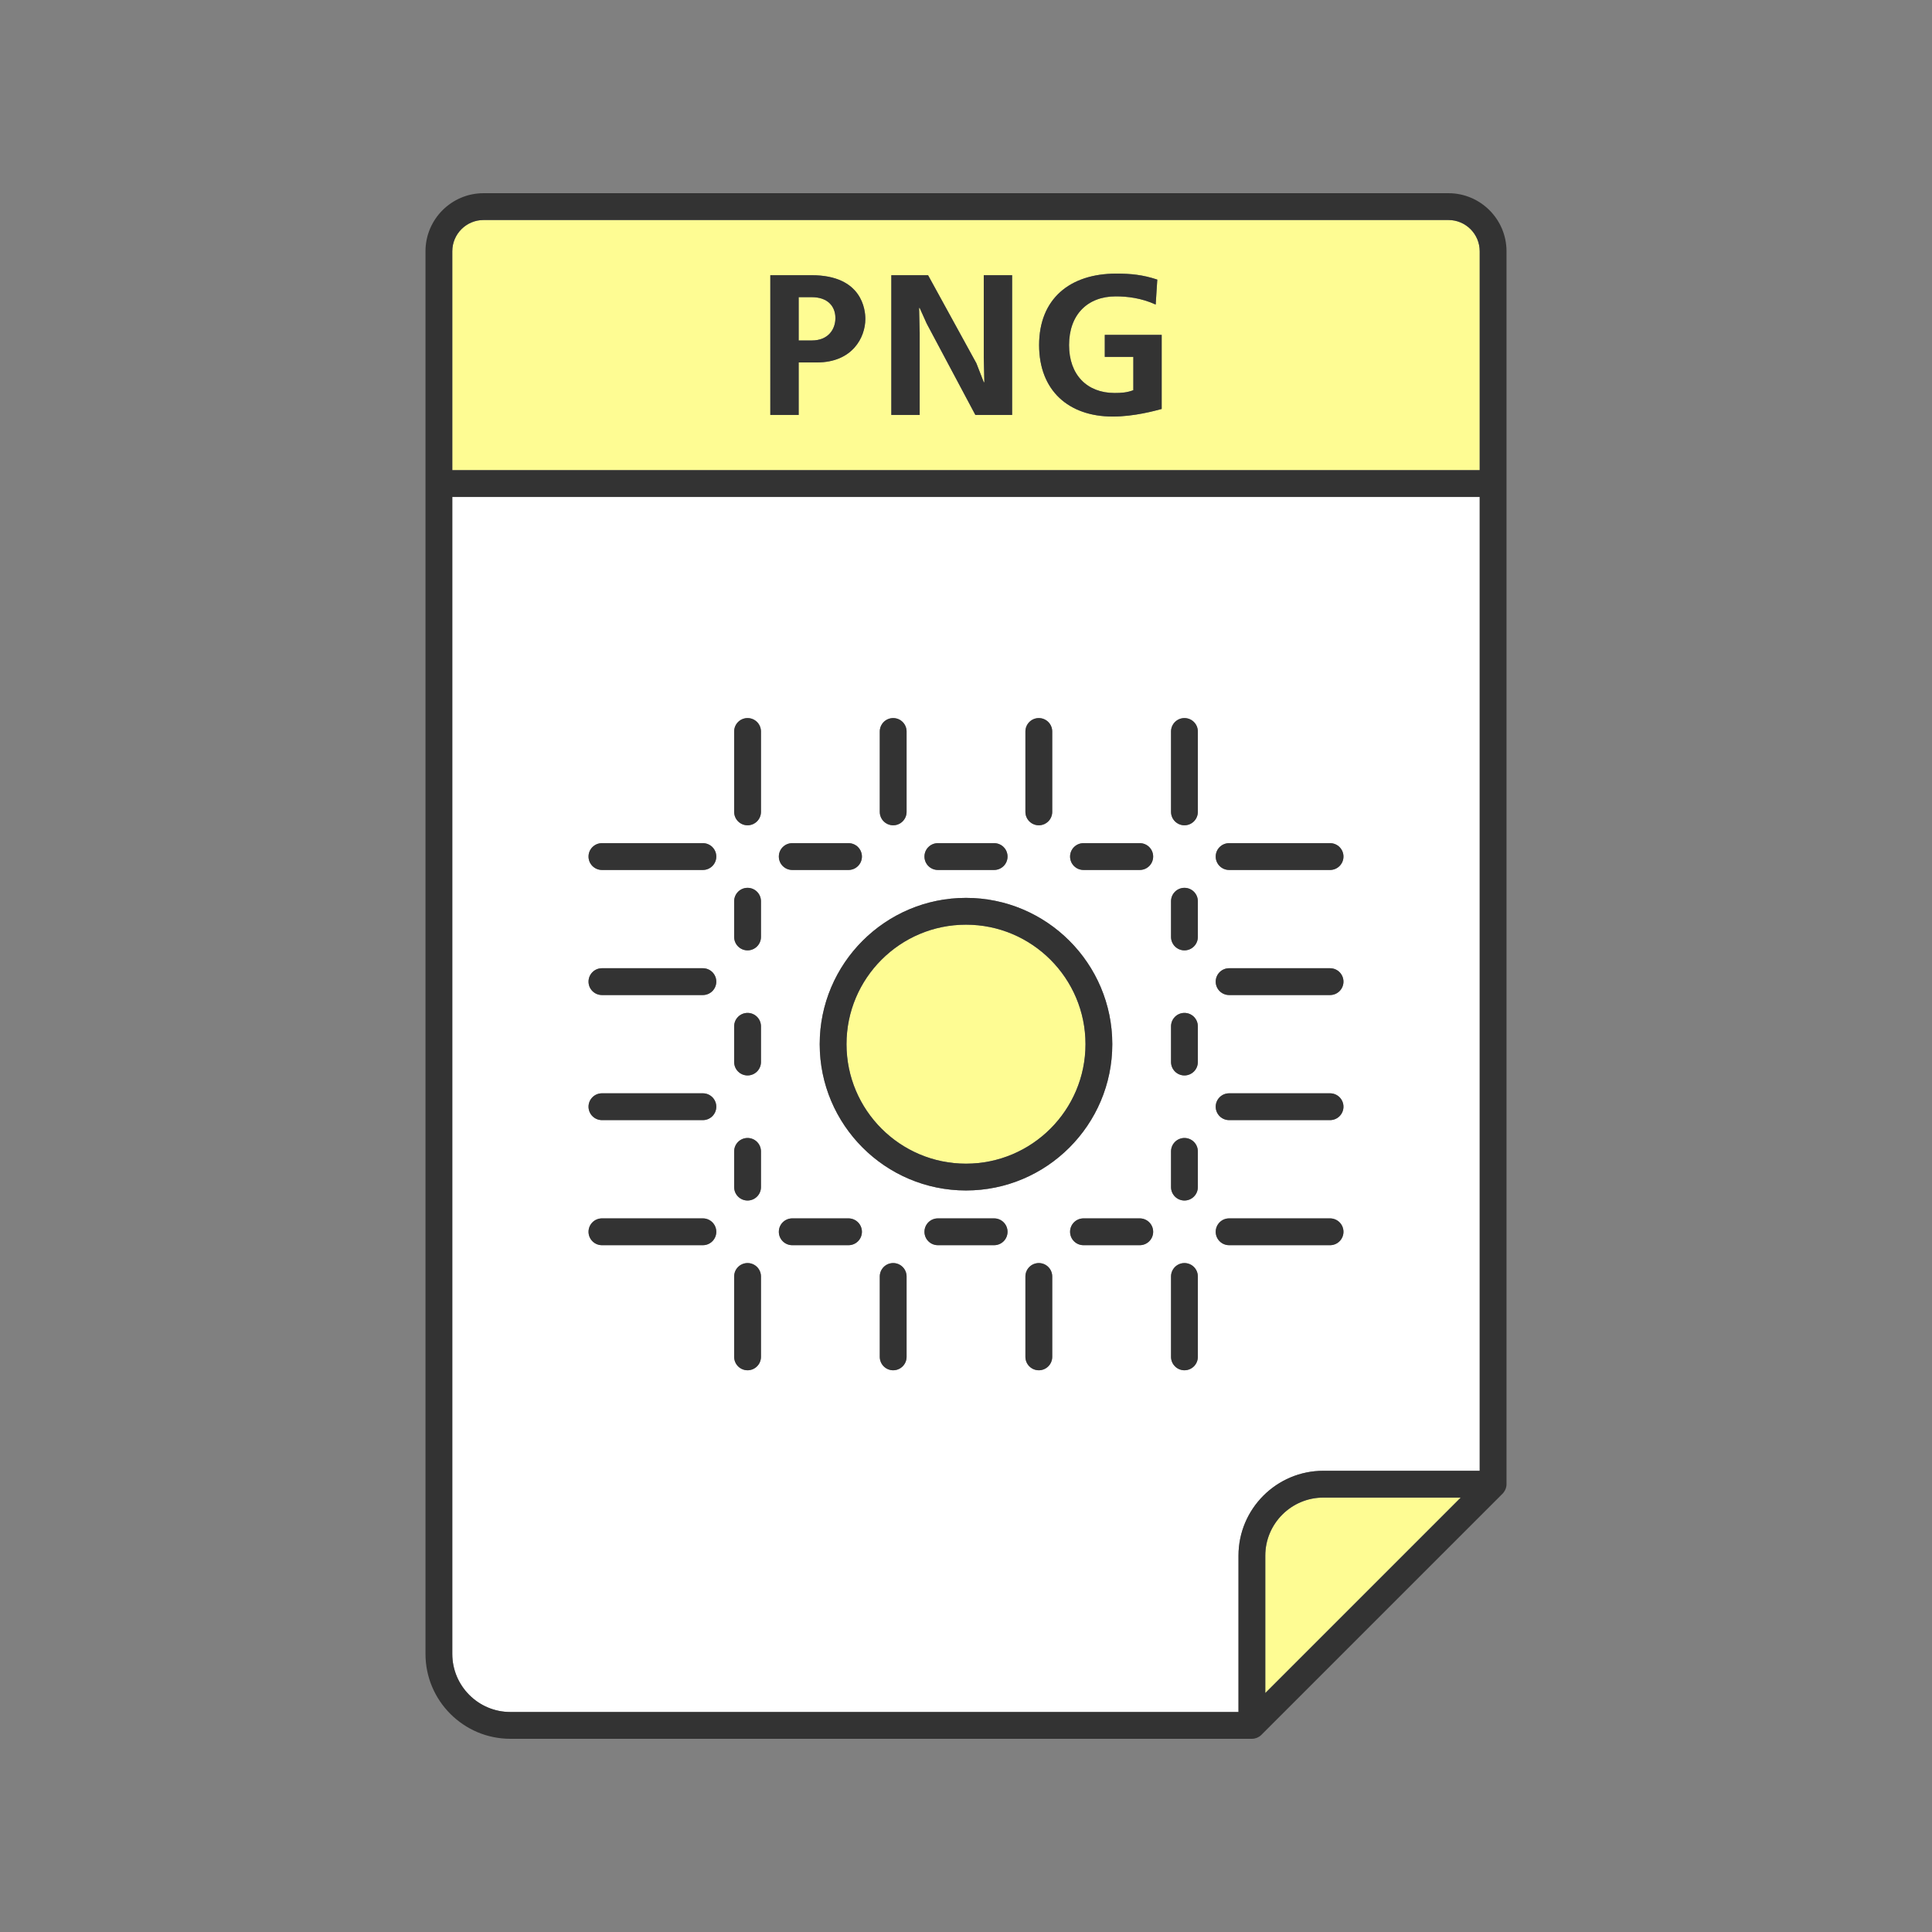 <svg xmlns="http://www.w3.org/2000/svg" enable-background="new 0 0 5000 5000" viewBox="0 0 5000 5000"><rect x="0" y="0" width="5000" height="5000" fill="#808080" stroke="none"/><path fill="#fff" d="M3205.202,4026.012c0-121.116,98.537-219.653,219.653-219.653h404.624V1286.127H1170.52v2994.219
		c0,82.867,67.422,150.289,150.289,150.289h1884.393V4026.012z M3180.929,2182.081h261.267c19.147,0,34.682,15.523,34.682,34.682
		s-15.535,34.682-34.682,34.682h-261.267c-19.147,0-34.682-15.523-34.682-34.682S3161.782,2182.081,3180.929,2182.081z
		 M3180.929,2505.78h261.267c19.147,0,34.682,15.523,34.682,34.682s-15.535,34.682-34.682,34.682h-261.267
		c-19.147,0-34.682-15.523-34.682-34.682S3161.782,2505.78,3180.929,2505.78z M3180.929,2829.48h261.267
		c19.147,0,34.682,15.523,34.682,34.682s-15.535,34.682-34.682,34.682h-261.267c-19.147,0-34.682-15.523-34.682-34.682
		S3161.782,2829.48,3180.929,2829.48z M2653.766,1893.064c0-19.159,15.534-34.682,34.682-34.682s34.682,15.523,34.682,34.682
		v208.081c0,19.159-15.535,34.682-34.682,34.682s-34.682-15.523-34.682-34.682V1893.064z M2427.181,2182.081h145.638
		c19.147,0,34.682,15.523,34.682,34.682s-15.535,34.682-34.682,34.682h-145.638c-19.147,0-34.682-15.523-34.682-34.682
		S2408.034,2182.081,2427.181,2182.081z M2276.87,1893.064c0-19.159,15.535-34.682,34.682-34.682s34.682,15.523,34.682,34.682
		v208.081c0,19.159-15.534,34.682-34.682,34.682s-34.682-15.523-34.682-34.682V1893.064z M2050.307,2182.081h145.637
		c19.147,0,34.682,15.523,34.682,34.682s-15.535,34.682-34.682,34.682h-145.637c-19.147,0-34.682-15.523-34.682-34.682
		S2031.16,2182.081,2050.307,2182.081z M1819.071,3222.543h-261.267c-19.147,0-34.682-15.523-34.682-34.682
		s15.535-34.682,34.682-34.682h261.267c19.147,0,34.682,15.523,34.682,34.682S1838.218,3222.543,1819.071,3222.543z
		 M1819.071,2898.844h-261.267c-19.147,0-34.682-15.523-34.682-34.682s15.535-34.682,34.682-34.682h261.267
		c19.147,0,34.682,15.523,34.682,34.682S1838.218,2898.844,1819.071,2898.844z M1819.071,2575.145h-261.267
		c-19.147,0-34.682-15.523-34.682-34.682s15.535-34.682,34.682-34.682h261.267c19.147,0,34.682,15.523,34.682,34.682
		S1838.218,2575.145,1819.071,2575.145z M1819.071,2251.445h-261.267c-19.147,0-34.682-15.523-34.682-34.682
		s15.535-34.682,34.682-34.682h261.267c19.147,0,34.682,15.523,34.682,34.682S1838.218,2251.445,1819.071,2251.445z
		 M1969.36,3511.561c0,19.159-15.535,34.682-34.682,34.682c-19.147,0-34.682-15.523-34.682-34.682v-208.081
		c0-19.159,15.535-34.682,34.682-34.682c19.147,0,34.682,15.523,34.682,34.682V3511.561z M1969.36,3072.243
		c0,19.159-15.535,34.682-34.682,34.682c-19.147,0-34.682-15.523-34.682-34.682v-92.463c0-19.159,15.535-34.682,34.682-34.682
		c19.147,0,34.682,15.523,34.682,34.682V3072.243z M1969.36,2748.544c0,19.159-15.535,34.682-34.682,34.682
		c-19.147,0-34.682-15.523-34.682-34.682v-92.463c0-19.159,15.535-34.682,34.682-34.682c19.147,0,34.682,15.523,34.682,34.682
		V2748.544z M1969.36,2424.844c0,19.159-15.535,34.682-34.682,34.682c-19.147,0-34.682-15.523-34.682-34.682v-92.463
		c0-19.159,15.535-34.682,34.682-34.682c19.147,0,34.682,15.523,34.682,34.682V2424.844z M1969.36,2101.145
		c0,19.159-15.535,34.682-34.682,34.682c-19.147,0-34.682-15.523-34.682-34.682v-208.081c0-19.159,15.535-34.682,34.682-34.682
		c19.147,0,34.682,15.523,34.682,34.682V2101.145z M2195.945,3222.543h-145.637c-19.147,0-34.682-15.523-34.682-34.682
		s15.535-34.682,34.682-34.682h145.637c19.147,0,34.682,15.523,34.682,34.682S2215.092,3222.543,2195.945,3222.543z
		 M2346.234,3511.561c0,19.159-15.534,34.682-34.682,34.682s-34.682-15.523-34.682-34.682v-208.081
		c0-19.159,15.535-34.682,34.682-34.682s34.682,15.523,34.682,34.682V3511.561z M2572.819,3222.543h-145.638
		c-19.147,0-34.682-15.523-34.682-34.682s15.535-34.682,34.682-34.682h145.638c19.147,0,34.682,15.523,34.682,34.682
		S2591.966,3222.543,2572.819,3222.543z M2723.13,3511.561c0,19.159-15.535,34.682-34.682,34.682s-34.682-15.523-34.682-34.682
		v-208.081c0-19.159,15.534-34.682,34.682-34.682s34.682,15.523,34.682,34.682V3511.561z M2500,3080.925
		c-208.77,0-378.613-169.843-378.613-378.613c0-208.77,169.843-378.613,378.613-378.613s378.613,169.843,378.613,378.613
		C2878.613,2911.082,2708.77,3080.925,2500,3080.925z M2949.693,3222.543h-145.637c-19.147,0-34.682-15.523-34.682-34.682
		s15.535-34.682,34.682-34.682h145.637c19.147,0,34.682,15.523,34.682,34.682S2968.84,3222.543,2949.693,3222.543z
		 M2949.693,2251.445h-145.637c-19.147,0-34.682-15.523-34.682-34.682s15.535-34.682,34.682-34.682h145.637
		c19.147,0,34.682,15.523,34.682,34.682S2968.84,2251.445,2949.693,2251.445z M3100.004,3511.561
		c0,19.159-15.535,34.682-34.682,34.682c-19.147,0-34.682-15.523-34.682-34.682v-208.081c0-19.159,15.535-34.682,34.682-34.682
		c19.147,0,34.682,15.523,34.682,34.682V3511.561z M3100.004,3072.243c0,19.159-15.535,34.682-34.682,34.682
		c-19.147,0-34.682-15.523-34.682-34.682v-92.463c0-19.159,15.535-34.682,34.682-34.682c19.147,0,34.682,15.523,34.682,34.682
		V3072.243z M3100.004,2748.544c0,19.159-15.535,34.682-34.682,34.682c-19.147,0-34.682-15.523-34.682-34.682v-92.463
		c0-19.159,15.535-34.682,34.682-34.682c19.147,0,34.682,15.523,34.682,34.682V2748.544z M3100.004,2424.844
		c0,19.159-15.535,34.682-34.682,34.682c-19.147,0-34.682-15.523-34.682-34.682v-92.463c0-19.159,15.535-34.682,34.682-34.682
		c19.147,0,34.682,15.523,34.682,34.682V2424.844z M3100.004,2101.145c0,19.159-15.535,34.682-34.682,34.682
		c-19.147,0-34.682-15.523-34.682-34.682v-208.081c0-19.159,15.535-34.682,34.682-34.682c19.147,0,34.682,15.523,34.682,34.682
		V2101.145z M3146.247,3187.861c0-19.159,15.535-34.682,34.682-34.682h261.267c19.147,0,34.682,15.523,34.682,34.682
		s-15.535,34.682-34.682,34.682h-261.267C3161.782,3222.543,3146.247,3207.02,3146.247,3187.861z"/><path fill="#fefc93" d="M2162.025,823.311c0-29.969-19.136-54.254-61.49-54.254h-33.593v112.121h33.593
		C2144.966,881.178,2162.025,850.695,2162.025,823.311z"/><path fill="#fefc93" d="M1170.52 650.289v566.474H3829.48V650.289c0-44.617-36.308-80.925-80.925-80.925h-2497.11C1206.828 569.364 1170.52 605.672 1170.52 650.289zM2889.129 708.093c37.73 0 68.721 3.099 105.926 15.504l-4.143 64.579c-37.183-17.047-73.88-21.177-103.312-21.177-73.361 0-120.902 47.531-120.902 126.06 0 76.985 46.491 124.001 117.792 124.001 18.086 0 32.035-1.03 48.569-7.227v-86.29h-73.886v-56.828h147.246v191.679c-17.036 4.653-71.3 19.643-126.575 19.643-114.179 0-190.65-67.174-190.65-184.977C2689.194 773.711 2768.25 708.093 2889.129 708.093zM2306.765 712.23h95.065l125.017 227.844 19.142 49.086h1.53l-1.53-64.065V712.23h73.355v361.665h-95.082L2398.217 837.26l-18.092-40.293h-1.552l1.552 64.064v212.865h-73.361V712.23zM1993.582 712.23h106.953c131.238 0 138.965 90.419 138.965 113.15 0 47.531-33.068 112.635-125.519 112.635h-47.039v135.881h-73.361V712.23zM3424.855 3875.722c-82.867 0-150.289 67.423-150.289 150.289v355.582l505.871-505.871H3424.855z"/><circle cx="2500" cy="2702.312" r="309.249" fill="#fefc93"/><path fill="#333" d="M3180.929 2898.844h261.267c19.147 0 34.682-15.523 34.682-34.682s-15.535-34.682-34.682-34.682h-261.267c-19.147 0-34.682 15.523-34.682 34.682S3161.782 2898.844 3180.929 2898.844zM1819.071 2829.48h-261.267c-19.147 0-34.682 15.523-34.682 34.682s15.535 34.682 34.682 34.682h261.267c19.147 0 34.682-15.523 34.682-34.682S1838.218 2829.48 1819.071 2829.48zM1819.071 3153.179h-261.267c-19.147 0-34.682 15.523-34.682 34.682s15.535 34.682 34.682 34.682h261.267c19.147 0 34.682-15.523 34.682-34.682S1838.218 3153.179 1819.071 3153.179zM2195.945 3153.179h-145.637c-19.147 0-34.682 15.523-34.682 34.682s15.535 34.682 34.682 34.682h145.637c19.147 0 34.682-15.523 34.682-34.682S2215.092 3153.179 2195.945 3153.179zM2572.819 3153.179h-145.638c-19.147 0-34.682 15.523-34.682 34.682s15.535 34.682 34.682 34.682h145.638c19.147 0 34.682-15.523 34.682-34.682S2591.966 3153.179 2572.819 3153.179zM2949.693 3153.179h-145.637c-19.147 0-34.682 15.523-34.682 34.682s15.535 34.682 34.682 34.682h145.637c19.147 0 34.682-15.523 34.682-34.682S2968.84 3153.179 2949.693 3153.179zM3442.197 3222.543c19.147 0 34.682-15.523 34.682-34.682s-15.535-34.682-34.682-34.682h-261.267c-19.147 0-34.682 15.523-34.682 34.682s15.535 34.682 34.682 34.682H3442.197zM1819.071 2182.081h-261.267c-19.147 0-34.682 15.523-34.682 34.682s15.535 34.682 34.682 34.682h261.267c19.147 0 34.682-15.523 34.682-34.682S1838.218 2182.081 1819.071 2182.081zM2050.307 2251.445h145.637c19.147 0 34.682-15.523 34.682-34.682s-15.535-34.682-34.682-34.682h-145.637c-19.147 0-34.682 15.523-34.682 34.682S2031.16 2251.445 2050.307 2251.445zM2427.181 2251.445h145.638c19.147 0 34.682-15.523 34.682-34.682s-15.535-34.682-34.682-34.682h-145.638c-19.147 0-34.682 15.523-34.682 34.682S2408.034 2251.445 2427.181 2251.445zM2949.693 2182.081h-145.637c-19.147 0-34.682 15.523-34.682 34.682s15.535 34.682 34.682 34.682h145.637c19.147 0 34.682-15.523 34.682-34.682S2968.84 2182.081 2949.693 2182.081zM3180.929 2251.445h261.267c19.147 0 34.682-15.523 34.682-34.682s-15.535-34.682-34.682-34.682h-261.267c-19.147 0-34.682 15.523-34.682 34.682S3161.782 2251.445 3180.929 2251.445zM1819.071 2505.78h-261.267c-19.147 0-34.682 15.523-34.682 34.682s15.535 34.682 34.682 34.682h261.267c19.147 0 34.682-15.523 34.682-34.682S1838.218 2505.78 1819.071 2505.78zM3180.929 2575.145h261.267c19.147 0 34.682-15.523 34.682-34.682s-15.535-34.682-34.682-34.682h-261.267c-19.147 0-34.682 15.523-34.682 34.682S3161.782 2575.145 3180.929 2575.145zM2066.942 938.015h47.039c92.452 0 125.519-65.104 125.519-112.635 0-22.73-7.728-113.15-138.965-113.15h-106.953v361.665h73.361V938.015zM2066.942 769.057h33.593c42.354 0 61.49 24.286 61.49 54.254 0 27.383-17.059 57.867-61.49 57.867h-33.593V769.057z"/><polygon fill="#333" points="2380.125 861.03 2378.573 796.967 2380.125 796.967 2398.217 837.26 2524.262 1073.896 2619.344 1073.896 2619.344 712.23 2545.989 712.23 2545.989 925.095 2547.519 989.16 2545.989 989.16 2526.847 940.074 2401.83 712.23 2306.765 712.23 2306.765 1073.896 2380.125 1073.896"/><path fill="#333" d="M2879.843,1078.035c55.275,0,109.539-14.99,126.575-19.643V866.713h-147.246v56.828h73.886v86.29
		c-16.534,6.197-30.482,7.227-48.569,7.227c-71.3,0-117.792-47.016-117.792-124.001c0-78.529,47.541-126.06,120.902-126.06
		c29.432,0,66.13,4.129,103.312,21.177l4.143-64.579c-37.205-12.405-68.196-15.504-105.926-15.504
		c-120.879,0-199.936,65.619-199.936,184.965C2689.194,1010.861,2765.665,1078.035,2879.843,1078.035z"/><path fill="#333" d="M3748.555,500h-2497.11c-82.867,0-150.289,67.422-150.289,150.289v601.156v3028.902
		c0,121.117,98.537,219.653,219.653,219.653h1919.075c2.286,0,4.561-0.238,6.802-0.686c1.315-0.262,2.546-0.735,3.81-1.143
		c0.881-0.286,1.795-0.468,2.659-0.825c1.462-0.607,2.805-1.413,4.16-2.206c0.593-0.347,1.23-0.594,1.806-0.978
		c1.908-1.275,3.686-2.724,5.306-4.342l624.232-624.234c2.179-2.176,3.946-4.72,5.487-7.41c0.339-0.601,0.672-1.187,0.977-1.805
		c1.332-2.683,2.433-5.494,3.031-8.515c0.022-0.1,0.011-0.202,0.034-0.302c0.401-2.114,0.655-4.282,0.655-6.513V1251.445V650.289
		C3898.844,567.422,3831.422,500,3748.555,500z M1170.52,4280.347V1286.127H3829.48v2520.231h-404.624
		c-121.116,0-219.653,98.537-219.653,219.653v404.624H1320.809C1237.943,4430.636,1170.52,4363.213,1170.52,4280.347z
		 M3829.48,650.289v566.474H1170.52V650.289c0-44.617,36.308-80.925,80.925-80.925h2497.11
		C3793.172,569.364,3829.48,605.672,3829.48,650.289z M3274.566,4026.012c0-82.867,67.422-150.289,150.289-150.289h355.582
		l-505.871,505.871V4026.012z"/><path fill="#333" d="M2311.552 3268.797c-19.147 0-34.682 15.523-34.682 34.682v208.081c0 19.159 15.535 34.682 34.682 34.682s34.682-15.523 34.682-34.682v-208.081C2346.234 3284.321 2330.699 3268.797 2311.552 3268.797zM2311.552 2135.827c19.147 0 34.682-15.523 34.682-34.682v-208.081c0-19.159-15.534-34.682-34.682-34.682s-34.682 15.523-34.682 34.682v208.081C2276.87 2120.303 2292.404 2135.827 2311.552 2135.827zM1934.678 1858.381c-19.147 0-34.682 15.523-34.682 34.682v208.081c0 19.159 15.535 34.682 34.682 34.682 19.147 0 34.682-15.523 34.682-34.682v-208.081C1969.36 1873.905 1953.825 1858.381 1934.678 1858.381zM1934.678 2297.699c-19.147 0-34.682 15.523-34.682 34.682v92.463c0 19.159 15.535 34.682 34.682 34.682 19.147 0 34.682-15.523 34.682-34.682v-92.463C1969.36 2313.222 1953.825 2297.699 1934.678 2297.699zM1934.678 2621.399c-19.147 0-34.682 15.523-34.682 34.682v92.463c0 19.159 15.535 34.682 34.682 34.682 19.147 0 34.682-15.523 34.682-34.682v-92.463C1969.36 2636.922 1953.825 2621.399 1934.678 2621.399zM1934.678 2945.098c-19.147 0-34.682 15.523-34.682 34.682v92.463c0 19.159 15.535 34.682 34.682 34.682 19.147 0 34.682-15.523 34.682-34.682v-92.463C1969.36 2960.621 1953.825 2945.098 1934.678 2945.098zM1934.678 3268.797c-19.147 0-34.682 15.523-34.682 34.682v208.081c0 19.159 15.535 34.682 34.682 34.682 19.147 0 34.682-15.523 34.682-34.682v-208.081C1969.36 3284.321 1953.825 3268.797 1934.678 3268.797zM3065.323 1858.381c-19.147 0-34.682 15.523-34.682 34.682v208.081c0 19.159 15.535 34.682 34.682 34.682 19.147 0 34.682-15.523 34.682-34.682v-208.081C3100.004 1873.905 3084.47 1858.381 3065.323 1858.381zM3065.323 2297.699c-19.147 0-34.682 15.523-34.682 34.682v92.463c0 19.159 15.535 34.682 34.682 34.682 19.147 0 34.682-15.523 34.682-34.682v-92.463C3100.004 2313.222 3084.47 2297.699 3065.323 2297.699zM3065.323 2621.399c-19.147 0-34.682 15.523-34.682 34.682v92.463c0 19.159 15.535 34.682 34.682 34.682 19.147 0 34.682-15.523 34.682-34.682v-92.463C3100.004 2636.922 3084.47 2621.399 3065.323 2621.399zM3065.323 2945.098c-19.147 0-34.682 15.523-34.682 34.682v92.463c0 19.159 15.535 34.682 34.682 34.682 19.147 0 34.682-15.523 34.682-34.682v-92.463C3100.004 2960.621 3084.47 2945.098 3065.323 2945.098zM3065.323 3268.797c-19.147 0-34.682 15.523-34.682 34.682v208.081c0 19.159 15.535 34.682 34.682 34.682 19.147 0 34.682-15.523 34.682-34.682v-208.081C3100.004 3284.321 3084.47 3268.797 3065.323 3268.797zM2688.448 3268.797c-19.147 0-34.682 15.523-34.682 34.682v208.081c0 19.159 15.534 34.682 34.682 34.682s34.682-15.523 34.682-34.682v-208.081C2723.13 3284.321 2707.596 3268.797 2688.448 3268.797zM2688.448 2135.827c19.147 0 34.682-15.523 34.682-34.682v-208.081c0-19.159-15.535-34.682-34.682-34.682s-34.682 15.523-34.682 34.682v208.081C2653.766 2120.303 2669.301 2135.827 2688.448 2135.827zM2500 2323.699c-208.77 0-378.613 169.843-378.613 378.613 0 208.77 169.843 378.613 378.613 378.613s378.613-169.843 378.613-378.613C2878.613 2493.542 2708.77 2323.699 2500 2323.699zM2500 3011.561c-170.52 0-309.249-138.728-309.249-309.249 0-170.52 138.728-309.248 309.249-309.248s309.249 138.728 309.249 309.248C2809.249 2872.833 2670.52 3011.561 2500 3011.561z"/></svg>